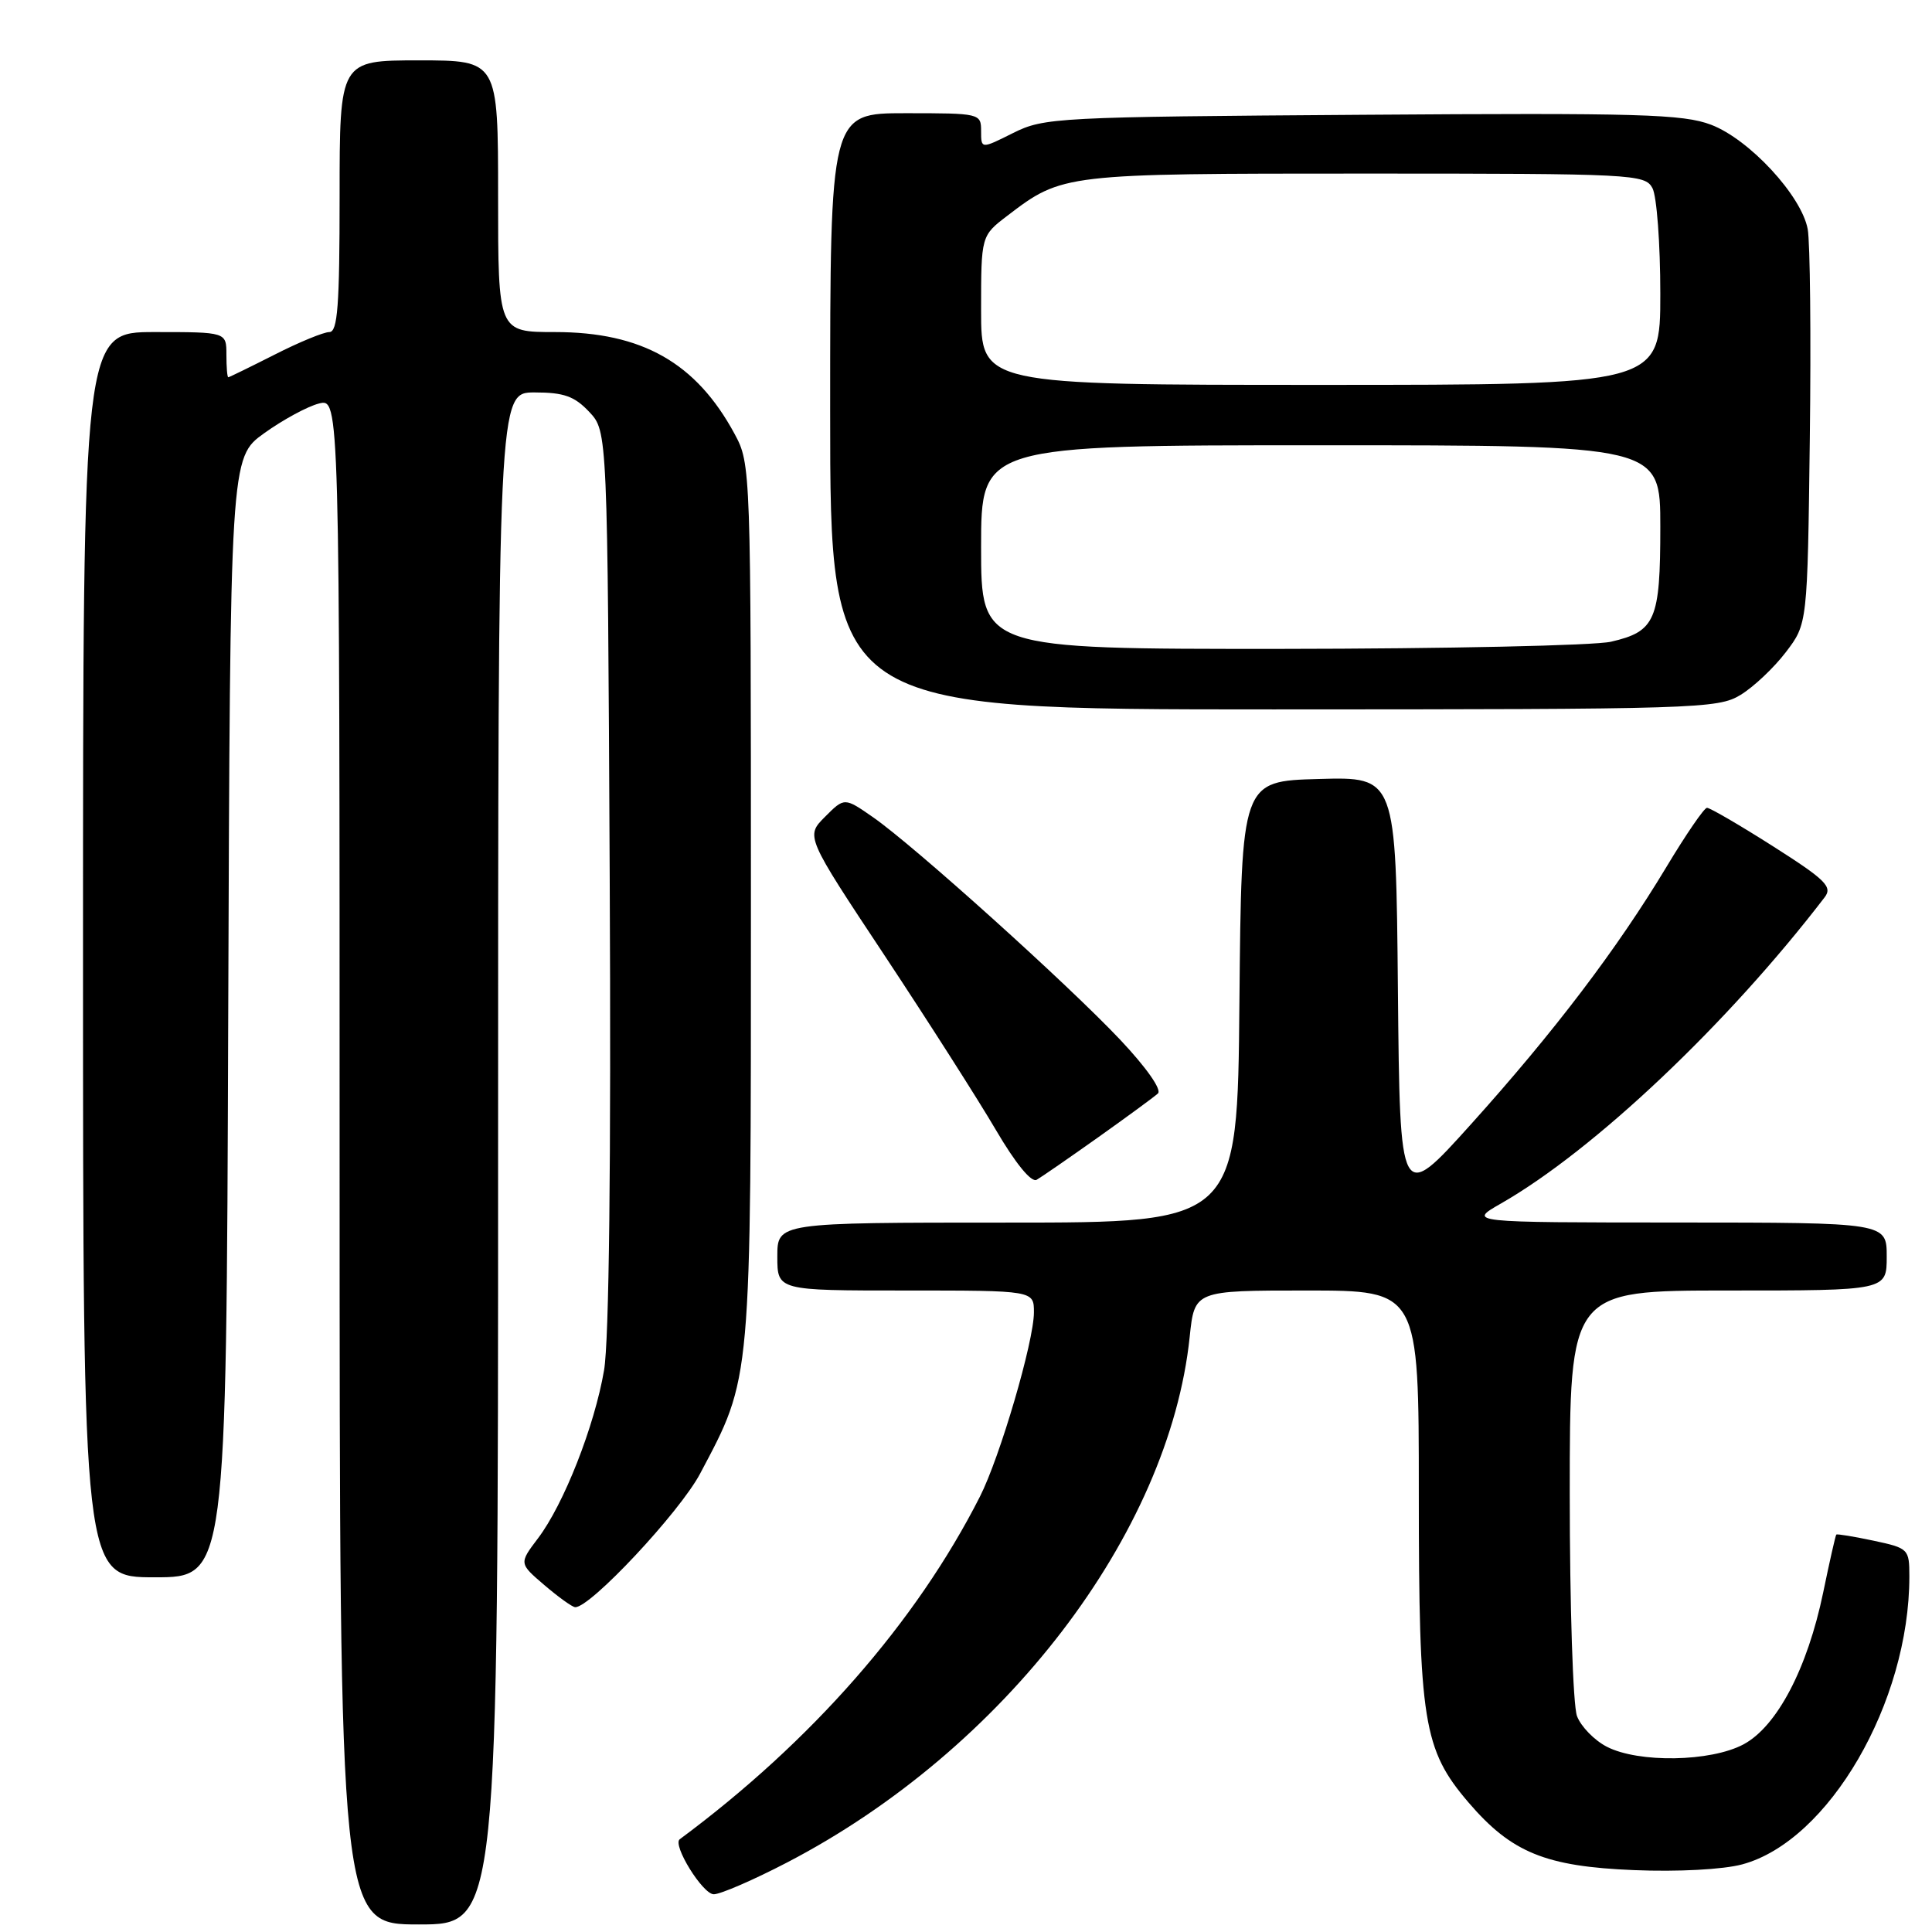<?xml version="1.0" encoding="UTF-8" standalone="no"?>
<!DOCTYPE svg PUBLIC "-//W3C//DTD SVG 1.1//EN" "http://www.w3.org/Graphics/SVG/1.1/DTD/svg11.dtd" >
<svg xmlns="http://www.w3.org/2000/svg" xmlns:xlink="http://www.w3.org/1999/xlink" version="1.1" viewBox="0 0 256 256">
 <g >
 <path fill="currentColor"
d=" M 66.00 153.50 C 66.00 52.00 66.00 52.00 70.83 52.00 C 74.72 52.00 76.12 52.50 78.08 54.58 C 80.50 57.16 80.50 57.16 80.79 116.33 C 80.98 154.09 80.71 177.70 80.04 181.57 C 78.78 188.96 74.71 199.32 71.29 203.83 C 68.77 207.16 68.77 207.16 72.14 210.04 C 73.99 211.62 75.82 212.94 76.21 212.96 C 78.18 213.07 90.04 200.40 92.76 195.28 C 99.62 182.33 99.50 183.74 99.50 119.50 C 99.50 61.95 99.48 61.47 97.34 57.50 C 92.24 48.06 85.07 44.00 73.53 44.00 C 66.00 44.00 66.00 44.00 66.00 26.00 C 66.00 8.00 66.00 8.00 55.50 8.00 C 45.00 8.00 45.00 8.00 45.00 26.00 C 45.00 40.50 44.74 44.00 43.64 44.00 C 42.89 44.00 39.63 45.34 36.39 46.99 C 33.15 48.63 30.39 49.98 30.25 49.99 C 30.11 49.99 30.00 48.65 30.00 47.00 C 30.00 44.00 30.00 44.00 20.50 44.00 C 11.00 44.00 11.00 44.00 11.00 126.50 C 11.00 209.00 11.00 209.00 20.49 209.00 C 29.99 209.00 29.99 209.00 30.24 134.82 C 30.50 60.64 30.50 60.64 35.01 57.40 C 37.49 55.62 40.75 53.85 42.26 53.47 C 45.00 52.78 45.00 52.78 45.00 153.89 C 45.00 255.00 45.00 255.00 55.50 255.00 C 66.00 255.00 66.00 255.00 66.00 153.50 Z  M 104.31 246.78 C 133.03 231.84 154.91 203.26 157.64 177.14 C 158.28 171.00 158.28 171.00 173.14 171.00 C 188.00 171.00 188.00 171.00 188.00 197.82 C 188.00 228.16 188.59 231.82 194.58 238.83 C 200.28 245.48 204.78 247.32 216.51 247.80 C 222.36 248.04 228.31 247.72 230.85 247.04 C 242.33 243.95 253.00 225.58 253.00 208.90 C 253.00 205.25 252.89 205.14 248.26 204.15 C 245.66 203.60 243.43 203.23 243.32 203.34 C 243.21 203.45 242.43 206.91 241.58 211.02 C 239.49 221.09 235.46 228.77 231.02 231.14 C 226.67 233.46 217.11 233.62 212.91 231.45 C 211.26 230.60 209.48 228.77 208.96 227.39 C 208.43 226.00 208.00 212.75 208.00 197.93 C 208.00 171.00 208.00 171.00 229.00 171.00 C 250.00 171.00 250.00 171.00 250.00 166.50 C 250.00 162.00 250.00 162.00 222.25 161.99 C 194.50 161.98 194.50 161.98 198.87 159.48 C 211.22 152.42 228.95 135.64 241.78 118.89 C 242.84 117.50 241.92 116.58 234.94 112.14 C 230.49 109.31 226.55 107.02 226.18 107.04 C 225.81 107.05 223.39 110.58 220.82 114.86 C 214.28 125.74 205.93 136.73 194.92 148.96 C 185.50 159.42 185.50 159.42 185.23 131.18 C 184.97 102.93 184.97 102.93 174.73 103.22 C 164.50 103.50 164.50 103.50 164.23 132.75 C 163.97 162.00 163.97 162.00 133.48 162.00 C 103.00 162.00 103.00 162.00 103.00 166.50 C 103.00 171.00 103.00 171.00 120.00 171.00 C 137.00 171.00 137.00 171.00 137.00 173.89 C 137.00 177.74 132.50 193.09 129.84 198.32 C 121.40 214.94 107.53 230.77 90.07 243.71 C 89.06 244.45 93.11 251.00 94.58 251.00 C 95.47 251.00 99.85 249.10 104.31 246.78 Z  M 145.50 150.71 C 149.35 147.97 152.92 145.36 153.43 144.89 C 153.97 144.40 151.90 141.45 148.43 137.77 C 141.43 130.36 121.12 112.07 115.70 108.30 C 111.89 105.65 111.89 105.65 109.32 108.23 C 106.74 110.81 106.74 110.81 117.24 126.65 C 123.01 135.37 129.64 145.76 131.97 149.74 C 134.56 154.16 136.66 156.73 137.36 156.33 C 137.99 155.97 141.65 153.44 145.50 150.71 Z  M 230.63 92.08 C 232.36 91.03 235.06 88.48 236.63 86.42 C 239.50 82.66 239.50 82.66 239.81 58.08 C 239.98 44.56 239.85 32.09 239.53 30.36 C 238.71 25.93 231.81 18.47 226.73 16.53 C 223.02 15.12 217.24 14.95 180.50 15.21 C 139.99 15.49 138.35 15.58 134.25 17.62 C 130.00 19.75 130.00 19.75 130.00 17.37 C 130.00 15.03 129.86 15.00 120.00 15.00 C 110.00 15.00 110.00 15.00 110.00 54.50 C 110.00 94.00 110.00 94.00 168.75 94.00 C 224.83 93.99 227.64 93.91 230.63 92.08 Z  M 130.00 72.50 C 130.00 59.00 130.00 59.00 175.00 59.00 C 220.00 59.00 220.00 59.00 220.00 69.81 C 220.00 82.17 219.36 83.67 213.47 85.03 C 211.29 85.54 191.61 85.96 169.75 85.98 C 130.00 86.00 130.00 86.00 130.00 72.50 Z  M 130.00 41.12 C 130.00 31.24 130.00 31.24 133.50 28.57 C 140.77 23.02 140.95 23.00 180.93 23.00 C 216.49 23.00 217.97 23.08 218.96 24.93 C 219.53 26.00 220.00 32.30 220.00 38.93 C 220.00 51.00 220.00 51.00 175.00 51.00 C 130.00 51.00 130.00 51.00 130.00 41.12 Z "/>
</g>
</svg>